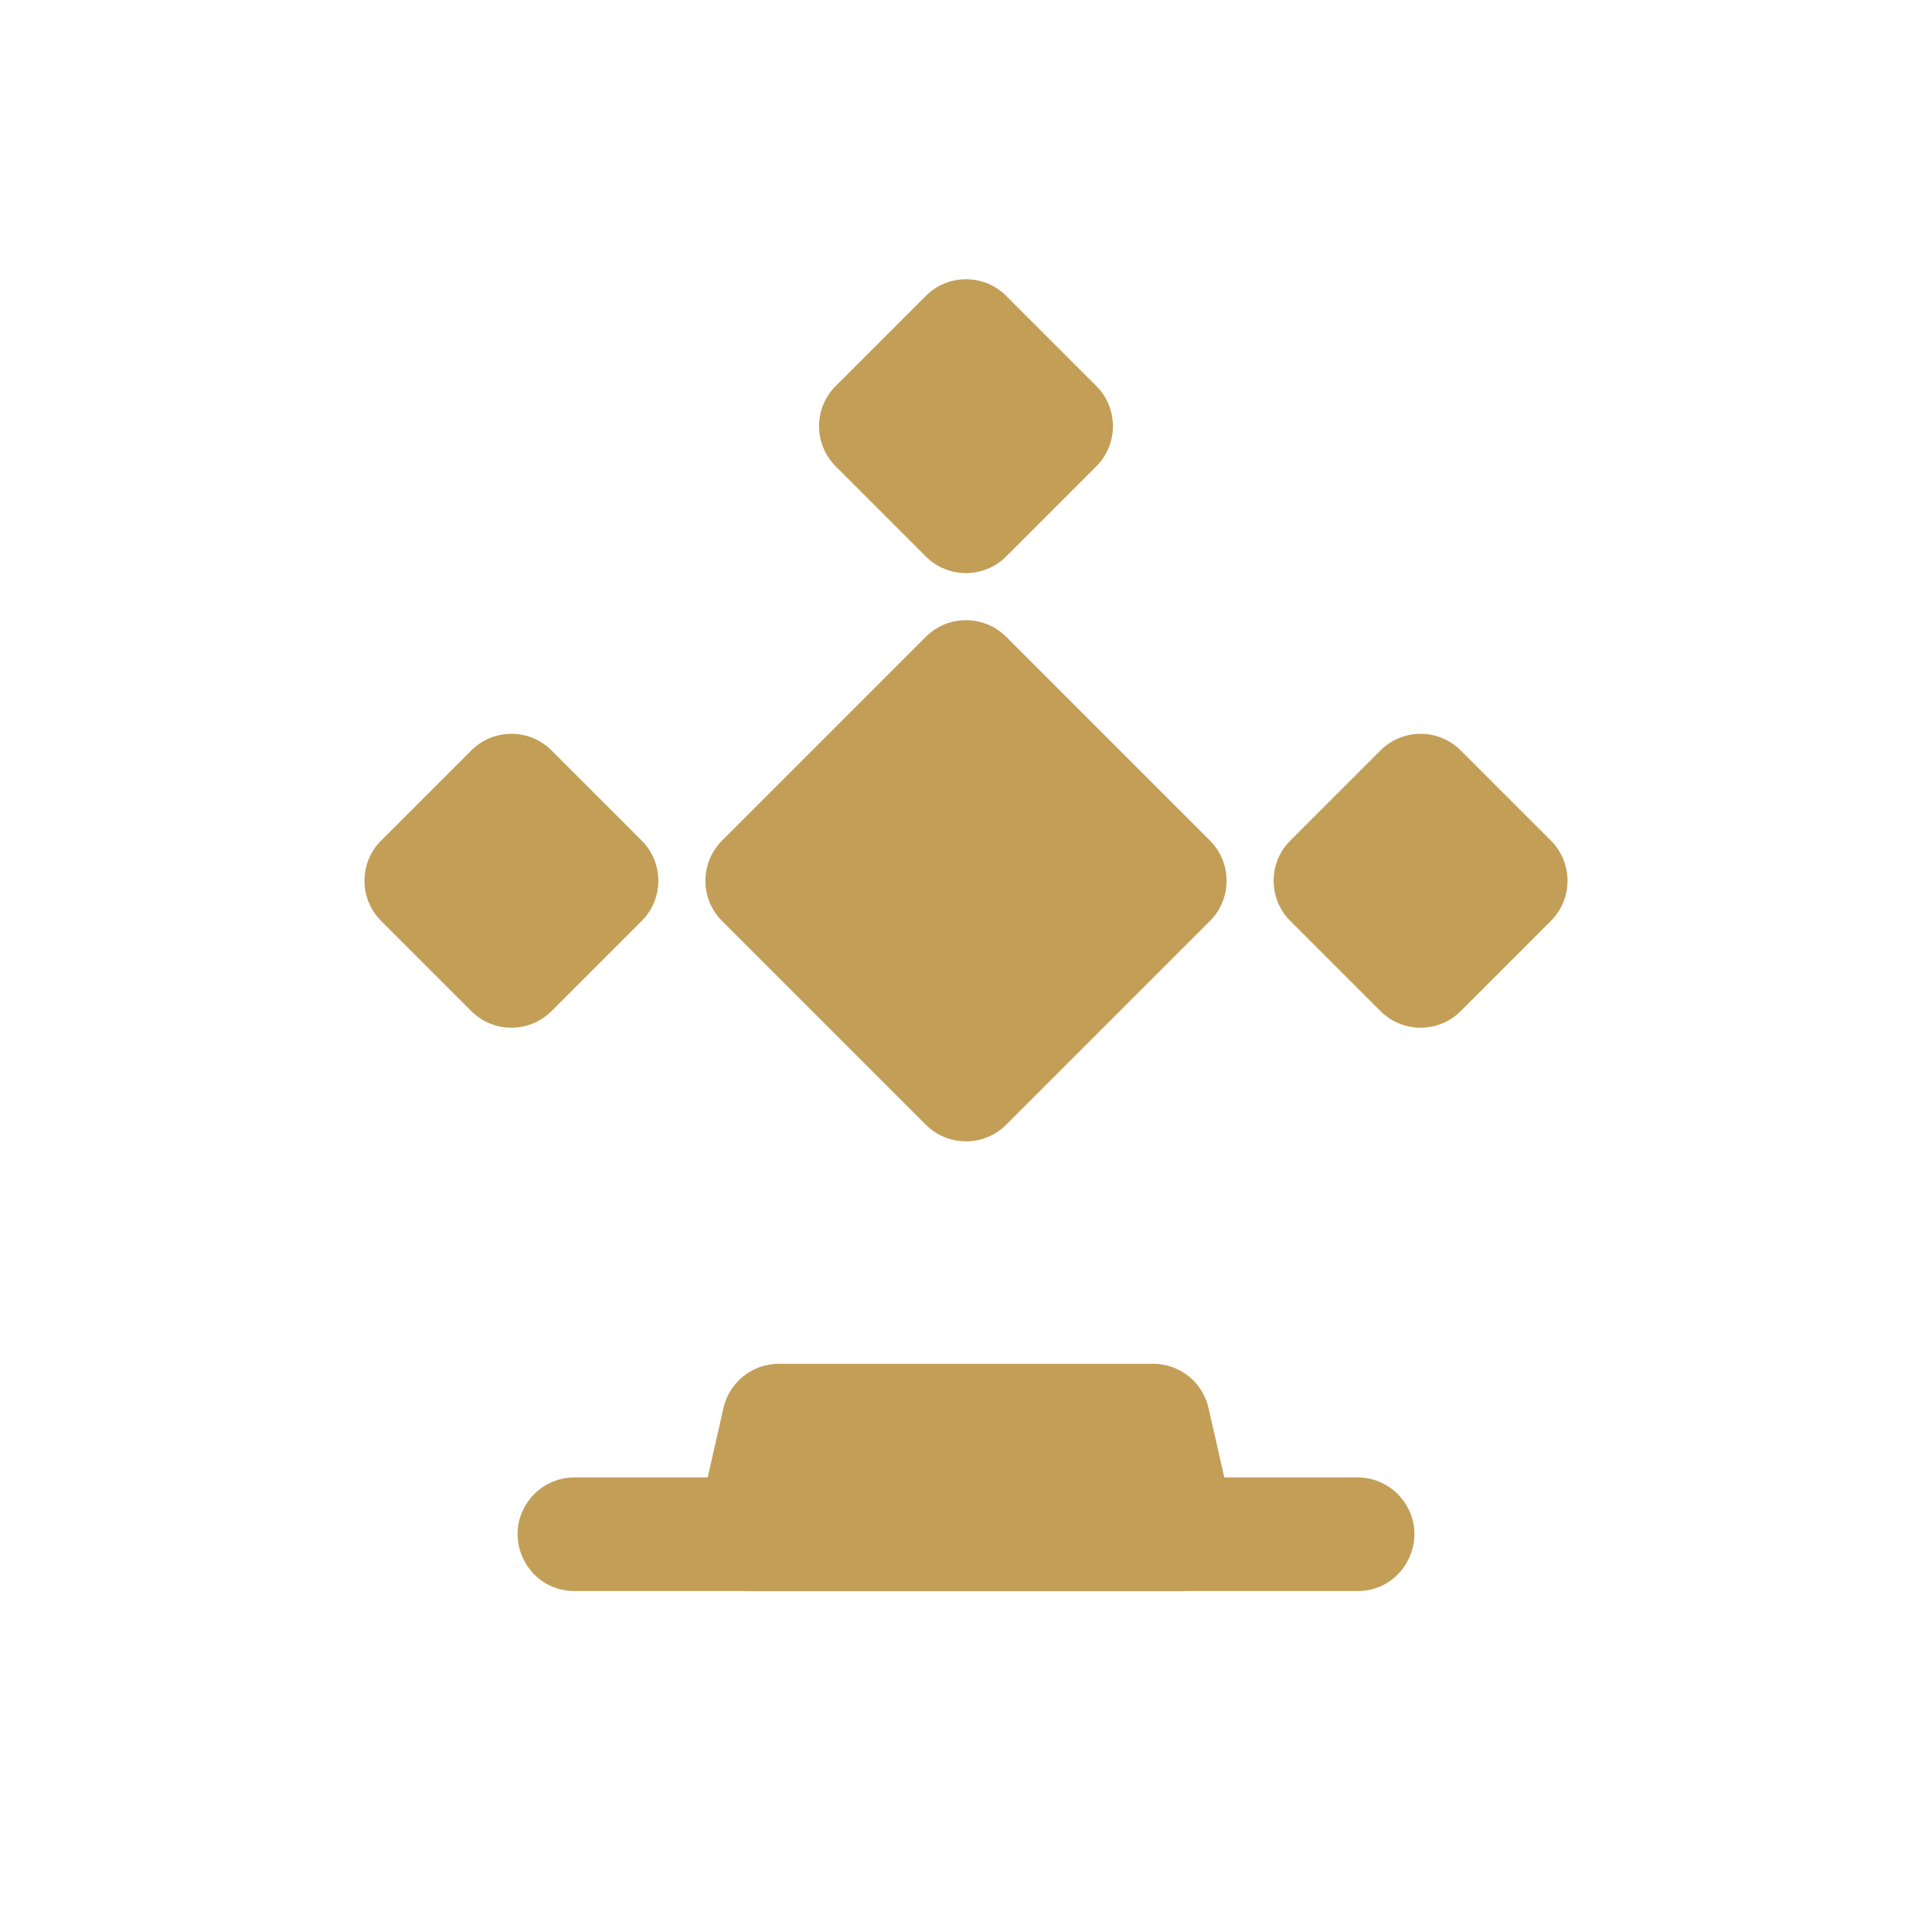 <svg width="68" height="68" viewBox="0 0 68 68" fill="none" xmlns="http://www.w3.org/2000/svg">
<path d="M18.673 52.733C19.052 52.269 19.621 52 20.221 52H47.779C48.379 52 48.948 52.269 49.327 52.733V52.733C50.396 54.039 49.467 56 47.779 56H20.221C18.533 56 17.604 54.039 18.673 52.733V52.733Z" fill="#C29E57"/>
<path d="M25.464 49.557C25.671 48.646 26.481 48 27.415 48H40.585C41.519 48 42.329 48.646 42.536 49.557L43.445 53.557C43.729 54.808 42.778 56 41.495 56H26.506C25.222 56 24.271 54.808 24.555 53.557L25.464 49.557Z" fill="#C29E57"/>
<path d="M25.414 29.586C24.633 30.367 24.633 31.633 25.414 32.414L32.586 39.586C33.367 40.367 34.633 40.367 35.414 39.586L42.586 32.414C43.367 31.633 43.367 30.367 42.586 29.586L35.414 22.414C34.633 21.633 33.367 21.633 32.586 22.414L25.414 29.586Z" fill="#C29E57"/>
<path d="M29.414 13.586C28.633 14.367 28.633 15.633 29.414 16.414L32.586 19.586C33.367 20.367 34.633 20.367 35.414 19.586L38.586 16.414C39.367 15.633 39.367 14.367 38.586 13.586L35.414 10.414C34.633 9.633 33.367 9.633 32.586 10.414L29.414 13.586Z" fill="#C29E57"/>
<path d="M45.414 29.586C44.633 30.367 44.633 31.633 45.414 32.414L48.586 35.586C49.367 36.367 50.633 36.367 51.414 35.586L54.586 32.414C55.367 31.633 55.367 30.367 54.586 29.586L51.414 26.414C50.633 25.633 49.367 25.633 48.586 26.414L45.414 29.586Z" fill="#C29E57"/>
<path d="M13.414 29.586C12.633 30.367 12.633 31.633 13.414 32.414L16.586 35.586C17.367 36.367 18.633 36.367 19.414 35.586L22.586 32.414C23.367 31.633 23.367 30.367 22.586 29.586L19.414 26.414C18.633 25.633 17.367 25.633 16.586 26.414L13.414 29.586Z" fill="#C29E57"/>
</svg>
